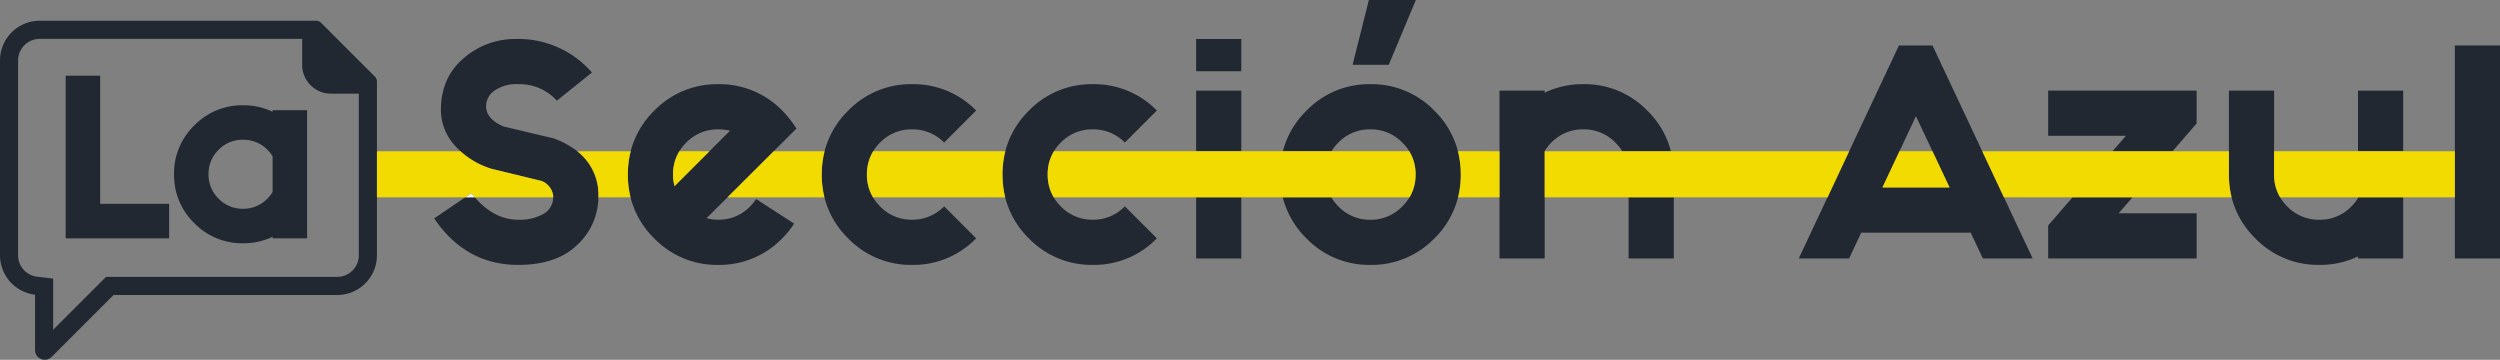 <svg id="Component_15_1" data-name="Component 15 – 1" xmlns="http://www.w3.org/2000/svg" width="664.42" height="95.623" viewBox="0 0 664.42 95.623">
  <rect x="0" y="0" width="664.42" height="95.623" fill="#808080" stroke="none"/>
  <g id="Component_4_2" data-name="Component 4 – 2">
    <path id="Path_101" data-name="Path 101" d="M-1590.31,2279.822c0,.07-.01.14-.01.221a17.384,17.384,0,0,1-5.48,12.509q-5.49,5.445-15.79,5.45-14,0-22.37-12.35l8.25-5.609h2.55c3.43,3.959,7.29,5.959,11.57,5.959a12.923,12.923,0,0,0,6.66-1.55,5.032,5.032,0,0,0,2.6-4.409c0-.081.01-.151.01-.221a4.849,4.849,0,0,0-3.09-4.12l-13.25-3.22a21.517,21.517,0,0,1-8.31-4.689,17.914,17.914,0,0,1-1.5-1.52,14.128,14.128,0,0,1-3.7-9.44q0-8.581,6-13.721a20.815,20.815,0,0,1,13.97-5.15,25.85,25.85,0,0,1,20.17,8.92l-9.33,7.48a13.309,13.309,0,0,0-10.23-4.39,10.23,10.23,0,0,0-6.34,1.71,5.075,5.075,0,0,0-2.23,4.12q0,3.435,4.66,5.42l13.31,3.16a22.991,22.991,0,0,1,6.25,3.411A14.569,14.569,0,0,1-1590.31,2279.822Z" transform="translate(1749.35 -2227.601)" fill="#222831"/>
    <path id="Path_102" data-name="Path 102" d="M-1549.97,2282.432a11.446,11.446,0,0,1-8.5,3.56,11.027,11.027,0,0,1-3.09-.409l5.56-5.54,12.28-12.25,6.04-6.02a28.788,28.788,0,0,0-3.78-4.8,23.283,23.283,0,0,0-17.01-7,23.143,23.143,0,0,0-16.99,7.03,23.31,23.31,0,0,0-6.28,10.791h.01c-.19.73-.35,1.489-.47,2.25-.04.259-.07.509-.1.77a25.363,25.363,0,0,0-.19,3.179,24.882,24.882,0,0,0,.72,6.051,23.141,23.141,0,0,0,6.31,10.929,23.135,23.135,0,0,0,16.99,7.03,23.182,23.182,0,0,0,17.01-7.06,22.567,22.567,0,0,0,3.16-3.919l-10.09-6.521A12.521,12.521,0,0,1-1549.97,2282.432Zm-16.98-16.95a11.6,11.6,0,0,1,8.48-3.5,14.082,14.082,0,0,1,3.15.34l-14.75,14.75a10.919,10.919,0,0,1-.41-3.08,11.618,11.618,0,0,1,1.68-6.2A12.074,12.074,0,0,1-1566.95,2265.482Z" transform="translate(1749.35 -2227.601)" fill="#222831"/>
    <path id="Path_103" data-name="Path 103" d="M-1498.43,2282.432l8.51,8.51a23.2,23.2,0,0,1-17.02,7.06,23.113,23.113,0,0,1-16.98-7.03,23.162,23.162,0,0,1-6.32-10.929,24.882,24.882,0,0,1-.72-6.051,25,25,0,0,1,.76-6.2,23.224,23.224,0,0,1,6.28-10.791,23.122,23.122,0,0,1,16.98-7.03,23.305,23.305,0,0,1,17.02,7l-8.51,8.51a11.714,11.714,0,0,0-8.51-3.5,11.554,11.554,0,0,0-8.51,3.5,12.353,12.353,0,0,0-1.83,2.311,11.7,11.7,0,0,0-1.67,6.2,11.657,11.657,0,0,0,1.61,6.051,12.916,12.916,0,0,0,1.89,2.419,11.5,11.5,0,0,0,8.51,3.53A11.61,11.61,0,0,0-1498.43,2282.432Z" transform="translate(1749.35 -2227.601)" fill="#222831"/>
    <path id="Path_104" data-name="Path 104" d="M-1450.4,2282.432l8.51,8.51a23.188,23.188,0,0,1-17.02,7.06,23.129,23.129,0,0,1-16.98-7.03,23.142,23.142,0,0,1-6.31-10.929c-.12-.48-.22-.971-.32-1.46-.06-.371-.12-.741-.17-1.121s-.09-.75-.13-1.129v-.011c-.03-.38-.06-.77-.07-1.15s-.03-.79-.03-1.18a25,25,0,0,1,.75-6.2,23.31,23.31,0,0,1,6.28-10.791,23.137,23.137,0,0,1,16.98-7.03,23.289,23.289,0,0,1,17.02,7l-8.51,8.51a11.7,11.7,0,0,0-8.51-3.5,11.532,11.532,0,0,0-8.5,3.5,12.019,12.019,0,0,0-1.84,2.311,11.694,11.694,0,0,0-1.66,6.2,11.651,11.651,0,0,0,1.6,6.051,12.575,12.575,0,0,0,1.9,2.419,11.481,11.481,0,0,0,8.5,3.53A11.594,11.594,0,0,0-1450.4,2282.432Z" transform="translate(1749.35 -2227.601)" fill="#222831"/>
    <rect id="Rectangle_18" data-name="Rectangle 18" width="12.009" height="16.108" transform="translate(317.892 24.086)" fill="#222831"/>
    <rect id="Rectangle_19" data-name="Rectangle 19" width="12.009" height="8.578" transform="translate(317.892 10.361)" fill="#222831"/>
    <rect id="Rectangle_20" data-name="Rectangle 20" width="12.009" height="16.251" transform="translate(317.892 52.438)" fill="#222831"/>
    <path id="Path_105" data-name="Path 105" d="M-1361.12,2273.992a24.882,24.882,0,0,1-.72,6.051,23.267,23.267,0,0,1-6.31,10.929,23.151,23.151,0,0,1-16.99,7.03,23.113,23.113,0,0,1-16.98-7.03,23.286,23.286,0,0,1-6.32-10.929h12.9a12.916,12.916,0,0,0,1.89,2.419,11.528,11.528,0,0,0,8.51,3.54,11.535,11.535,0,0,0,8.47-3.54,12.255,12.255,0,0,0,1.91-2.419h.01a11.546,11.546,0,0,0,1.62-6.051,11.617,11.617,0,0,0-1.68-6.2,12.133,12.133,0,0,0-1.86-2.311,11.576,11.576,0,0,0-8.47-3.5,11.57,11.57,0,0,0-8.51,3.5,12.357,12.357,0,0,0-1.83,2.311h-12.92a23.224,23.224,0,0,1,6.28-10.791,23.121,23.121,0,0,1,16.98-7.03,23.159,23.159,0,0,1,16.99,7.03,23.289,23.289,0,0,1,6.27,10.791A25,25,0,0,1-1361.12,2273.992Z" transform="translate(1749.35 -2227.601)" fill="#222831"/>
    <path id="Path_106" data-name="Path 106" d="M-1373.062,2227.6h-12.489l-4.323,17.224h9.607Z" transform="translate(1749.35 -2227.601)" fill="#222831"/>
    <rect id="Rectangle_21" data-name="Rectangle 21" width="12.009" height="16.251" transform="translate(432.831 52.438)" fill="#222831"/>
    <path id="Path_107" data-name="Path 107" d="M-1305.27,2267.793h-12.93a12.473,12.473,0,0,0-1.85-2.311,11.6,11.6,0,0,0-8.48-3.5,11.57,11.57,0,0,0-8.51,3.5,12.187,12.187,0,0,0-1.78,2.26v28.551h-12.01v-44.611h12.01v.55a23.241,23.241,0,0,1,10.29-2.26,23.143,23.143,0,0,1,16.99,7.03A23.289,23.289,0,0,1-1305.27,2267.793Z" transform="translate(1749.35 -2227.601)" fill="#222831"/>
    <path id="Path_108" data-name="Path 108" d="M-1216.77,2280.043l-5.76-12.25-13.22-28.111h-8.92l-13.23,28.111-5.75,12.25h-.01l-7.64,16.25h13.38l3.23-6.861h29.09l3.23,6.861h13.24Zm-23.38-21.561,4.39,9.311,4.54,9.629h-17.84l4.53-9.629Z" transform="translate(1749.35 -2227.601)" fill="#222831"/>
    <path id="Path_109" data-name="Path 109" d="M-1205.011,2287.507v8.783h39.457v-12.009h-20.723l3.682-4.242h-15.937Z" transform="translate(1749.35 -2227.601)" fill="#222831"/>
    <path id="Path_110" data-name="Path 110" d="M-1165.554,2260.4v-8.715h-39.457V2263.7h20.655l-3.556,4.1h15.942Z" transform="translate(1749.35 -2227.601)" fill="#222831"/>
    <path id="Path_111" data-name="Path 111" d="M-1110.66,2280.043v16.25h-12v-.551a23.315,23.315,0,0,1-10.3,2.26,23.129,23.129,0,0,1-16.98-7.03,23.2,23.2,0,0,1-6.32-10.929,24.882,24.882,0,0,1-.72-6.051v-22.31h12.01v22.31a11.668,11.668,0,0,0,1.6,6.051,12.3,12.3,0,0,0,1.93,2.449,11.619,11.619,0,0,0,8.48,3.51,11.558,11.558,0,0,0,8.51-3.51,12.159,12.159,0,0,0,1.79-2.26v-.189Z" transform="translate(1749.35 -2227.601)" fill="#222831"/>
    <rect id="Rectangle_22" data-name="Rectangle 22" width="12.009" height="16.108" transform="translate(626.683 24.086)" fill="#222831"/>
    <rect id="Rectangle_23" data-name="Rectangle 23" width="12" height="56.61" transform="translate(652.42 12.081)" fill="#222831"/>
    <path id="Path_112" data-name="Path 112" d="M-1704.4,2281.774v9.168h-27.5v-43.218h9.168v34.05Z" transform="translate(1749.35 -2227.601)" fill="#222831"/>
    <path id="Path_113" data-name="Path 113" d="M-1676.9,2256.89v.418a17.789,17.789,0,0,0-7.861-1.727,17.673,17.673,0,0,0-12.965,5.371,17.679,17.679,0,0,0-5.368,12.966,17.678,17.678,0,0,0,5.368,12.966,17.668,17.668,0,0,0,12.965,5.367,17.789,17.789,0,0,0,7.861-1.727v.419h9.168V2256.89Zm0,21.741a9.5,9.5,0,0,1-1.361,1.731,8.875,8.875,0,0,1-6.5,2.724,8.805,8.805,0,0,1-6.5-2.7,8.877,8.877,0,0,1-2.668-6.47,8.844,8.844,0,0,1,2.668-6.5,8.839,8.839,0,0,1,6.5-2.672,8.954,8.954,0,0,1,6.5,2.672,9.33,9.33,0,0,1,1.361,1.727Z" transform="translate(1749.35 -2227.601)" fill="#222831"/>
    <path id="Path_114" data-name="Path 114" d="M-1649.72,2247.952l-4.27-4.26-5.76-5.76-4.26-4.269a1.885,1.885,0,0,0-1.33-.551h-73.45a10.556,10.556,0,0,0-10.56,10.56v51.77a10.558,10.558,0,0,0,9.31,10.48v14.71a2.585,2.585,0,0,0,4.41,1.83l16.46-16.46h59.44a10.562,10.562,0,0,0,10.56-10.56v-46.16A1.9,1.9,0,0,0-1649.72,2247.952Zm-4.27,47.49a5.74,5.74,0,0,1-5.74,5.74h-61.43l-14.06,14.06v-13.6l-4.25-.5a5.74,5.74,0,0,1-5.07-5.7v-51.77a5.749,5.749,0,0,1,5.75-5.74h69.75v6.93a7.637,7.637,0,0,0,7.64,7.63h7.41Z" transform="translate(1749.35 -2227.601)" fill="#222831"/>
    <path id="Path_115" data-name="Path 115" d="M-1623.16,2280.043h-2.55l1.63-1.111C-1623.77,2279.313-1623.47,2279.682-1623.16,2280.043Z" transform="translate(1749.35 -2227.601)" fill="#f3f3f3"/>
    <path id="Path_116" data-name="Path 116" d="M-1602.32,2279.822c0,.07-.01.14-.01.221h-.01A1.826,1.826,0,0,0-1602.32,2279.822Z" transform="translate(1749.35 -2227.601)" fill="#f3f3f3"/>
    <path id="Path_117" data-name="Path 117" d="M-1581.73,2267.793c-.19.73-.35,1.489-.47,2.25.12-.761.27-1.52.46-2.25Z" transform="translate(1749.35 -2227.601)" fill="#f3f3f3"/>
    <path id="Path_118" data-name="Path 118" d="M-1257.9,2267.792l-5.75,12.25h-.01Z" transform="translate(1749.35 -2227.601)" fill="#f3f3f3"/>
    <g id="Group_7" data-name="Group 7" transform="translate(100.18 40.192)">
      <path id="Path_119" data-name="Path 119" d="M-1096.93,2267.793v12.25h-46.44a11.668,11.668,0,0,1-1.6-6.051v-6.2Z" transform="translate(1649.17 -2267.792)" fill="#f1db00"/>
      <path id="Path_120" data-name="Path 120" d="M-1482.52,2278.583c.09.489.19.98.31,1.46h-35.13a11.657,11.657,0,0,1-1.61-6.051,11.7,11.7,0,0,1,1.67-6.2h35.11a25,25,0,0,0-.75,6.2c0,.39.01.79.03,1.18s.04.77.07,1.15v.011c.04.379.08.759.13,1.129S-1482.58,2278.212-1482.52,2278.583Z" transform="translate(1649.17 -2267.792)" fill="#f1db00"/>
      <path id="Path_121" data-name="Path 121" d="M-1350.83,2267.793v12.25h-11.01a24.882,24.882,0,0,0,.72-6.051,25,25,0,0,0-.76-6.2Z" transform="translate(1649.17 -2267.792)" fill="#f1db00"/>
      <path id="Path_122" data-name="Path 122" d="M-1156.26,2280.043h-60.51l-5.76-12.25h65.55v6.2A24.882,24.882,0,0,0-1156.26,2280.043Z" transform="translate(1649.17 -2267.792)" fill="#f1db00"/>
      <path id="Path_123" data-name="Path 123" d="M-1373.13,2273.992a11.546,11.546,0,0,1-1.62,6.051h-94.56a11.651,11.651,0,0,1-1.6-6.051,11.694,11.694,0,0,1,1.66-6.2h94.44A11.617,11.617,0,0,1-1373.13,2273.992Z" transform="translate(1649.17 -2267.792)" fill="#f1db00"/>
      <path id="Path_124" data-name="Path 124" d="M-1338.82,2267.793v12.25h75.17l5.75-12.25Zm22.2,4.509a13.379,13.379,0,0,1,.1,1.69A15.549,15.549,0,0,0-1316.62,2272.3Z" transform="translate(1649.17 -2267.792)" fill="#f1db00"/>
      <path id="Path_125" data-name="Path 125" d="M-1231.22,2277.422h-17.84l4.53-9.63h8.77Z" transform="translate(1649.17 -2267.792)" fill="#f1db00"/>
      <path id="Path_126" data-name="Path 126" d="M-1602.32,2279.822c0,.07-.01.14-.01.221h-20.83c-.31-.361-.61-.73-.92-1.111l-1.63,1.111h-23.46v-12.25h22.2a21.517,21.517,0,0,0,8.31,4.689l13.25,3.22A4.849,4.849,0,0,1-1602.32,2279.822Z" transform="translate(1649.17 -2267.792)" fill="#f1db00"/>
      <path id="Path_127" data-name="Path 127" d="M-1582.49,2273.992a24.882,24.882,0,0,0,.72,6.051h-8.55c0-.081.01-.151.01-.221a14.569,14.569,0,0,0-5.63-12.029h14.21c-.19.73-.35,1.489-.47,2.25-.04.259-.07.509-.1.77A25.363,25.363,0,0,0-1582.49,2273.992Z" transform="translate(1649.17 -2267.792)" fill="#f1db00"/>
      <path id="Path_128" data-name="Path 128" d="M-1560.79,2267.793l-9.28,9.279a10.919,10.919,0,0,1-.41-3.08,11.618,11.618,0,0,1,1.68-6.2Z" transform="translate(1649.17 -2267.792)" fill="#f1db00"/>
      <path id="Path_129" data-name="Path 129" d="M-1530.96,2273.992a24.882,24.882,0,0,0,.72,6.051H-1556l12.28-12.25h13.52A25,25,0,0,0-1530.96,2273.992Z" transform="translate(1649.17 -2267.792)" fill="#f1db00"/>
    </g>
  </g>
</svg>
